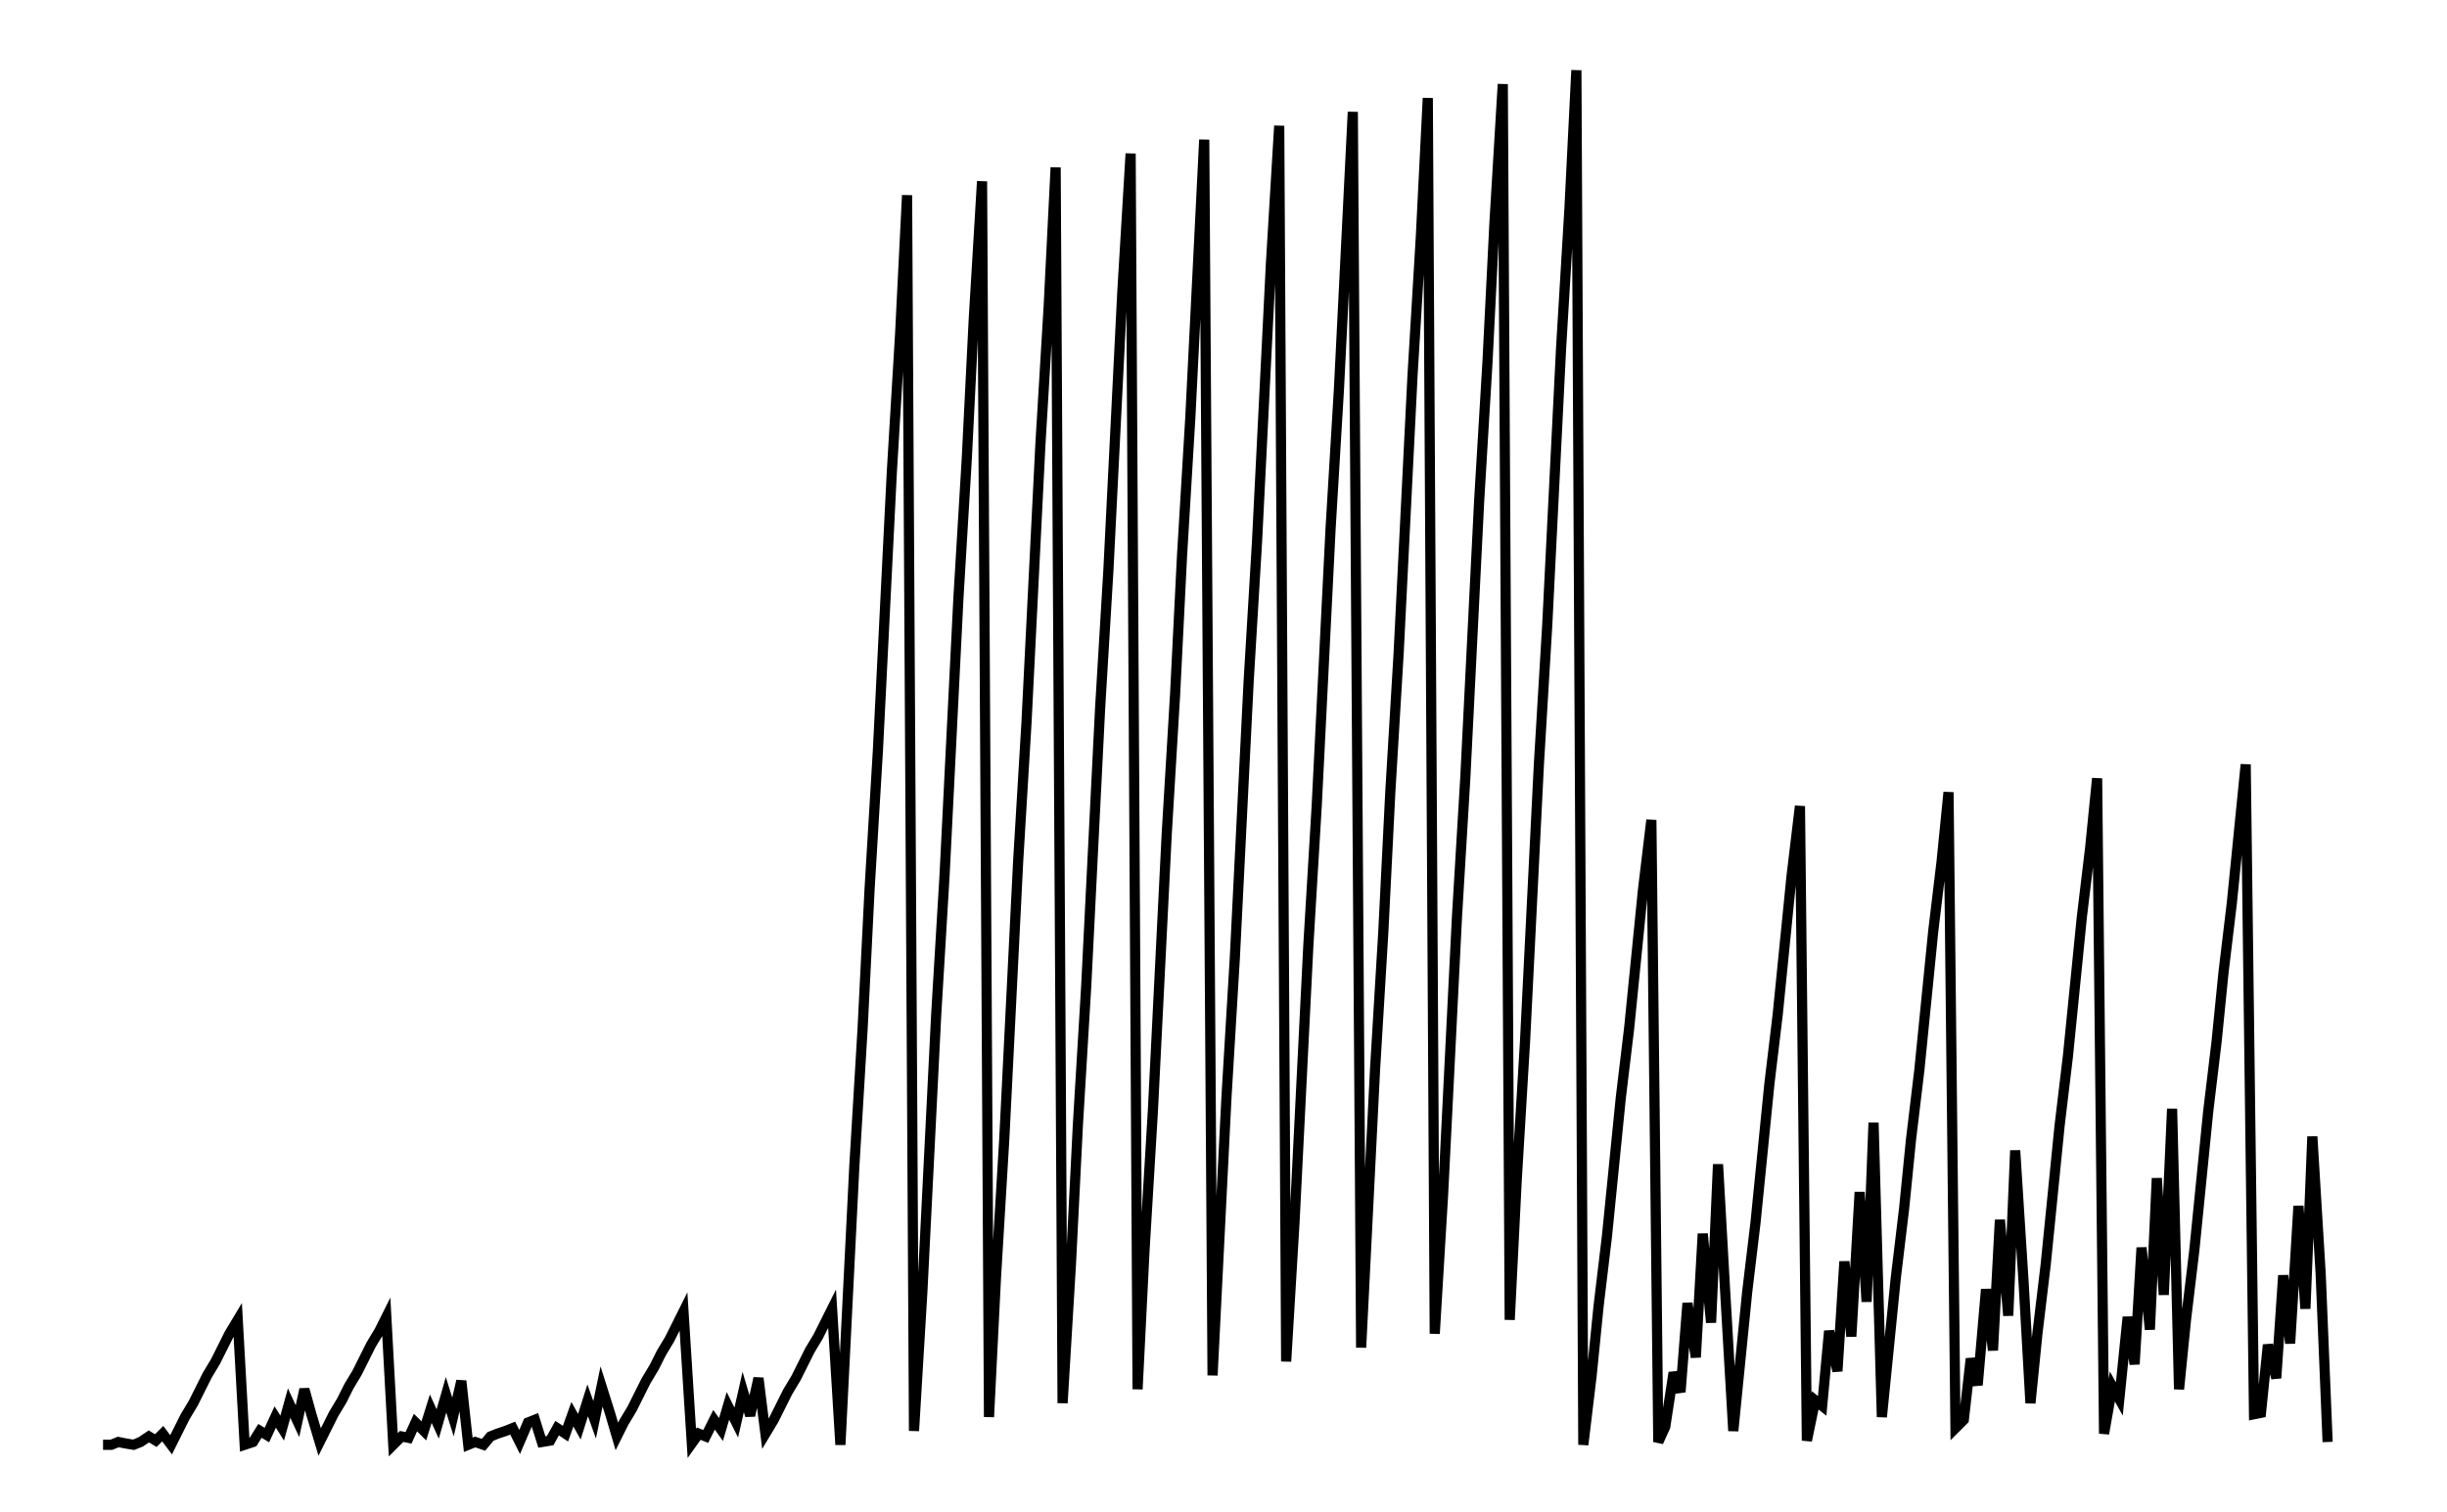 <svg xmlns="http://www.w3.org/2000/svg" width="161.8" height="100.0" viewBox="-4 -5 172 110">
<g fill="none" stroke="black" stroke-width="4.95%" transform="translate(0, 100.202) scale(0.101, -0.101)">
<polyline points="5,1 11,1 16,3 21,2 27,1 32,3 38,7 43,4 48,9 54,1 59,11 64,21 70,31 75,41 80,51 86,61 91,71 96,81 102,91 107,1 113,3 118,11 123,8 129,21 134,13 139,31 145,18 150,41 155,23 161,3 166,13 171,23 177,33 182,43 188,53 193,63 198,73 204,83 209,93 214,1 220,7 225,6 230,17 236,11 241,27 246,16 252,37 257,21 263,47 268,1 273,3 279,1 284,7 289,9 295,11 300,13 305,3 311,17 316,19 321,3 327,4 332,13 338,9 343,23 348,14 354,33 359,19 364,43 370,24 375,7 380,17 386,27 391,37 396,47 402,57 407,67 413,77 418,87 423,97 429,2 434,9 439,7 445,19 450,12 455,29 461,17 466,39 471,22 477,49 482,9 488,19 493,29 498,39 504,49 509,59 514,69 520,79 525,89 530,99 536,1 541,101 546,201 552,301 557,401 563,501 568,601 573,701 579,801 584,901 589,11 595,111 600,211 605,311 611,411 616,511 621,611 627,711 632,811 638,911 643,21 648,121 654,221 659,321 664,421 670,521 675,621 680,721 686,821 691,921 696,31 702,131 707,231 713,331 718,431 723,531 729,631 734,731 739,831 745,931 750,41 755,141 761,241 766,341 771,441 777,541 782,641 788,741 793,841 798,941 804,51 809,151 814,251 820,351 825,451 830,551 836,651 841,751 846,851 852,951 857,61 863,161 868,261 873,361 879,461 884,561 889,661 895,761 900,861 905,961 911,71 916,171 921,271 927,371 932,471 938,571 943,671 948,771 954,871 959,971 964,81 970,181 975,281 980,381 986,481 991,581 996,681 1002,781 1007,881 1013,981 1018,91 1023,191 1029,291 1034,391 1039,491 1045,591 1050,691 1055,791 1061,891 1066,991 1071,1 1077,51 1082,101 1088,151 1093,201 1098,251 1104,301 1109,351 1114,401 1120,451 1125,3 1130,14 1136,53 1141,39 1146,103 1152,64 1157,153 1163,89 1168,203 1173,114 1179,11 1184,61 1189,111 1195,161 1200,211 1205,261 1211,311 1216,361 1221,411 1227,461 1232,4 1238,33 1243,29 1248,83 1254,54 1259,133 1264,79 1270,183 1275,104 1280,233 1286,21 1291,71 1296,121 1302,171 1307,221 1313,271 1318,321 1323,371 1329,421 1334,471 1339,13 1345,19 1350,63 1355,44 1361,113 1366,69 1371,163 1377,94 1382,213 1388,119 1393,31 1398,81 1404,131 1409,181 1414,231 1420,281 1425,331 1430,381 1436,431 1441,481 1446,9 1452,43 1457,34 1463,93 1468,59 1473,143 1479,84 1484,193 1489,109 1495,243 1500,41 1505,91 1511,141 1516,191 1521,241 1527,291 1532,341 1538,391 1543,441 1548,491 1554,23 1559,24 1564,73 1570,49 1575,123 1580,74 1586,173 1591,99 1596,223 1602,124 1607,3" />
</g>
</svg>
